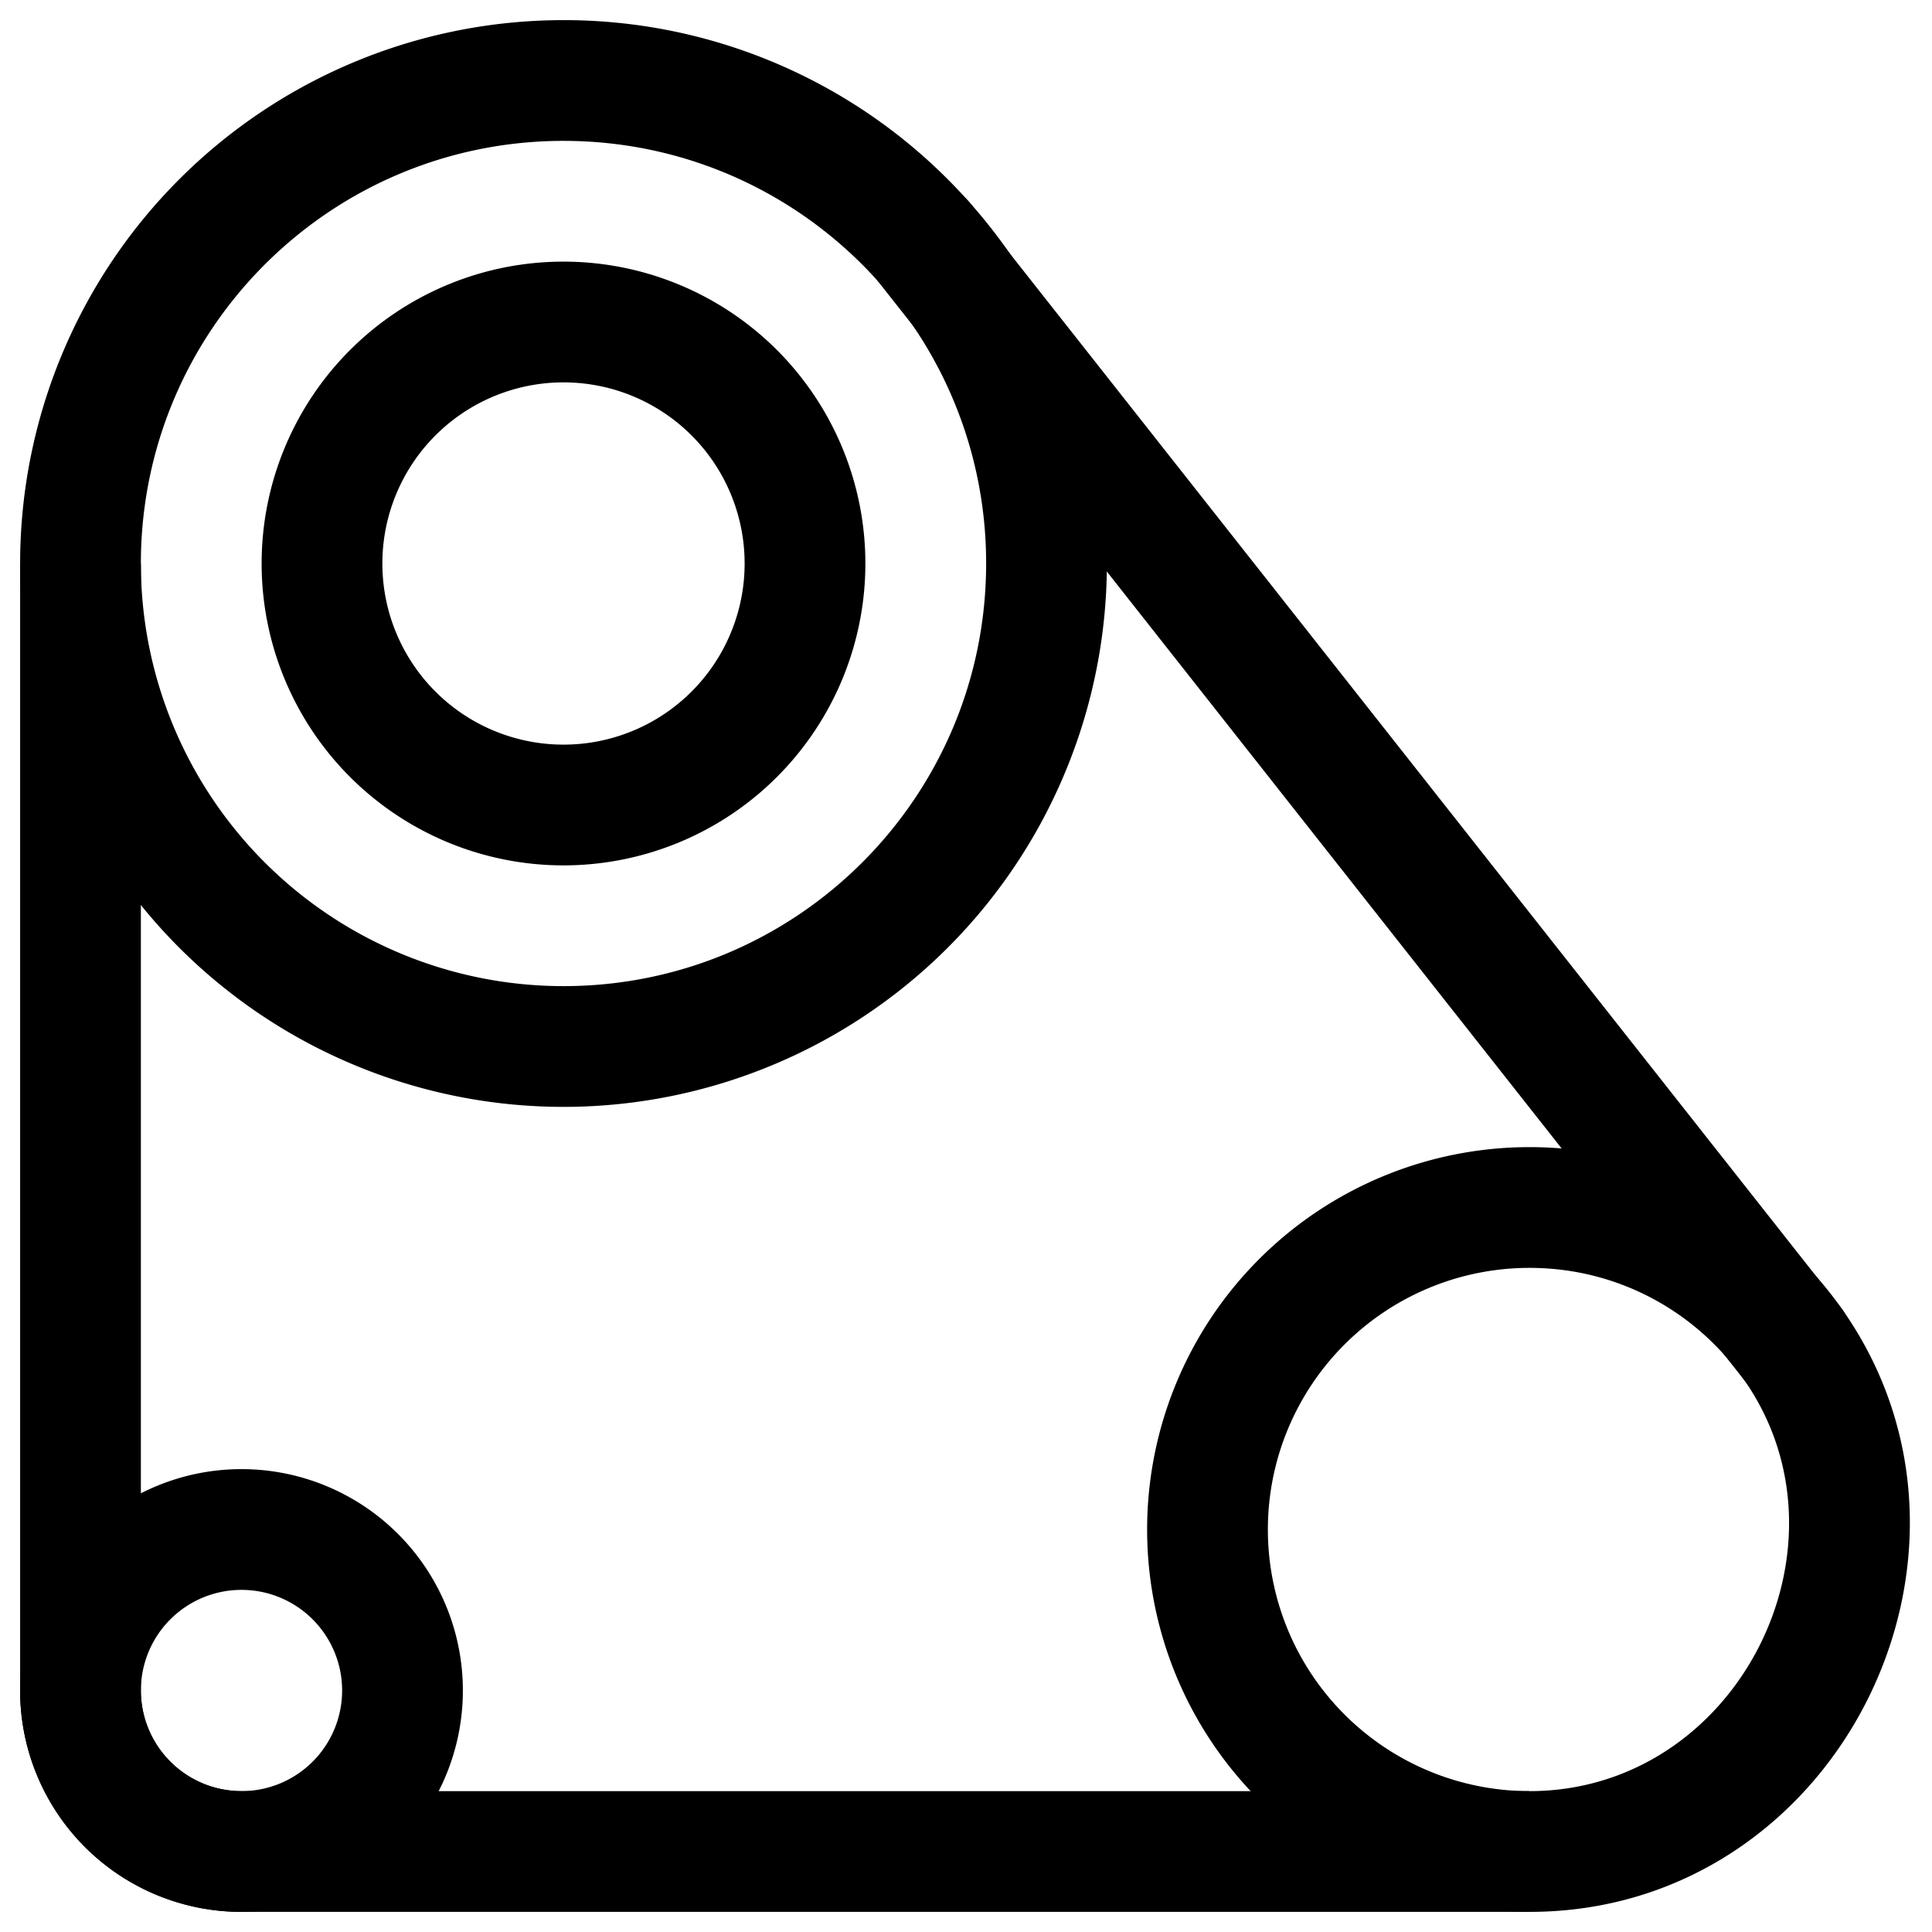 <svg xmlns="http://www.w3.org/2000/svg" width="24" height="24" fill="none" viewBox="0 0 24 24"><title>Fan belt</title><path fill="currentColor" d="m11.472 3 .59-.464a.782.782 0 0 0-.03-.036l-.56.5Zm10.802 13.702.614-.432a.652.652 0 0 0-.025-.033l-.589.465ZM3 22.25c-.69 0-1.25-.56-1.25-1.25H.25A2.75 2.75 0 0 0 3 23.75v-1.5ZM1.75 7C1.75 4.1 4.1 1.75 7 1.75V.25A6.75 6.75 0 0 0 .25 7h1.5ZM19 22.25H3v1.5h16v-1.5ZM.25 7v14h1.5V7H.25ZM7 1.75c1.555 0 2.951.675 3.913 1.75l1.118-1A6.735 6.735 0 0 0 7 .25v1.5Zm3.883 1.714 10.802 13.702 1.178-.929L12.061 2.536l-1.178.928Zm10.778 13.67c1.456 2.07-.08 5.116-2.661 5.116v1.5c3.818 0 6.03-4.432 3.888-7.48l-1.227.863Z"></path><path fill="currentColor" d="M21.66 17.133a.75.75 0 1 0 1.228-.863l-1.227.863ZM19 22.25A3.25 3.25 0 0 1 15.75 19h-1.5A4.75 4.75 0 0 0 19 23.75v-1.5ZM15.75 19A3.25 3.25 0 0 1 19 15.75v-1.5A4.75 4.75 0 0 0 14.25 19h1.5ZM19 15.75c1.1 0 2.071.545 2.66 1.383l1.228-.863A4.745 4.745 0 0 0 19 14.25v1.5Z"></path><path stroke="currentColor" stroke-linecap="round" stroke-width="1.5" d="M5 21a2 2 0 1 1-4 0 2 2 0 0 1 4 0Z"></path><path fill="currentColor" d="M12.031 2.5a.75.75 0 0 0-1.118 1l1.118-1ZM12.25 7c0 2.9-2.35 5.25-5.25 5.25v1.5A6.75 6.75 0 0 0 13.75 7h-1.5ZM7 12.25A5.25 5.25 0 0 1 1.75 7H.25A6.75 6.75 0 0 0 7 13.75v-1.5Zm3.913-8.75A5.228 5.228 0 0 1 12.25 7h1.5c0-1.728-.65-3.306-1.719-4.5l-1.118 1Z"></path><path stroke="currentColor" stroke-linecap="round" stroke-width="1.5" d="M10 7a3 3 0 1 1-6 0 3 3 0 0 1 6 0Z"></path></svg>